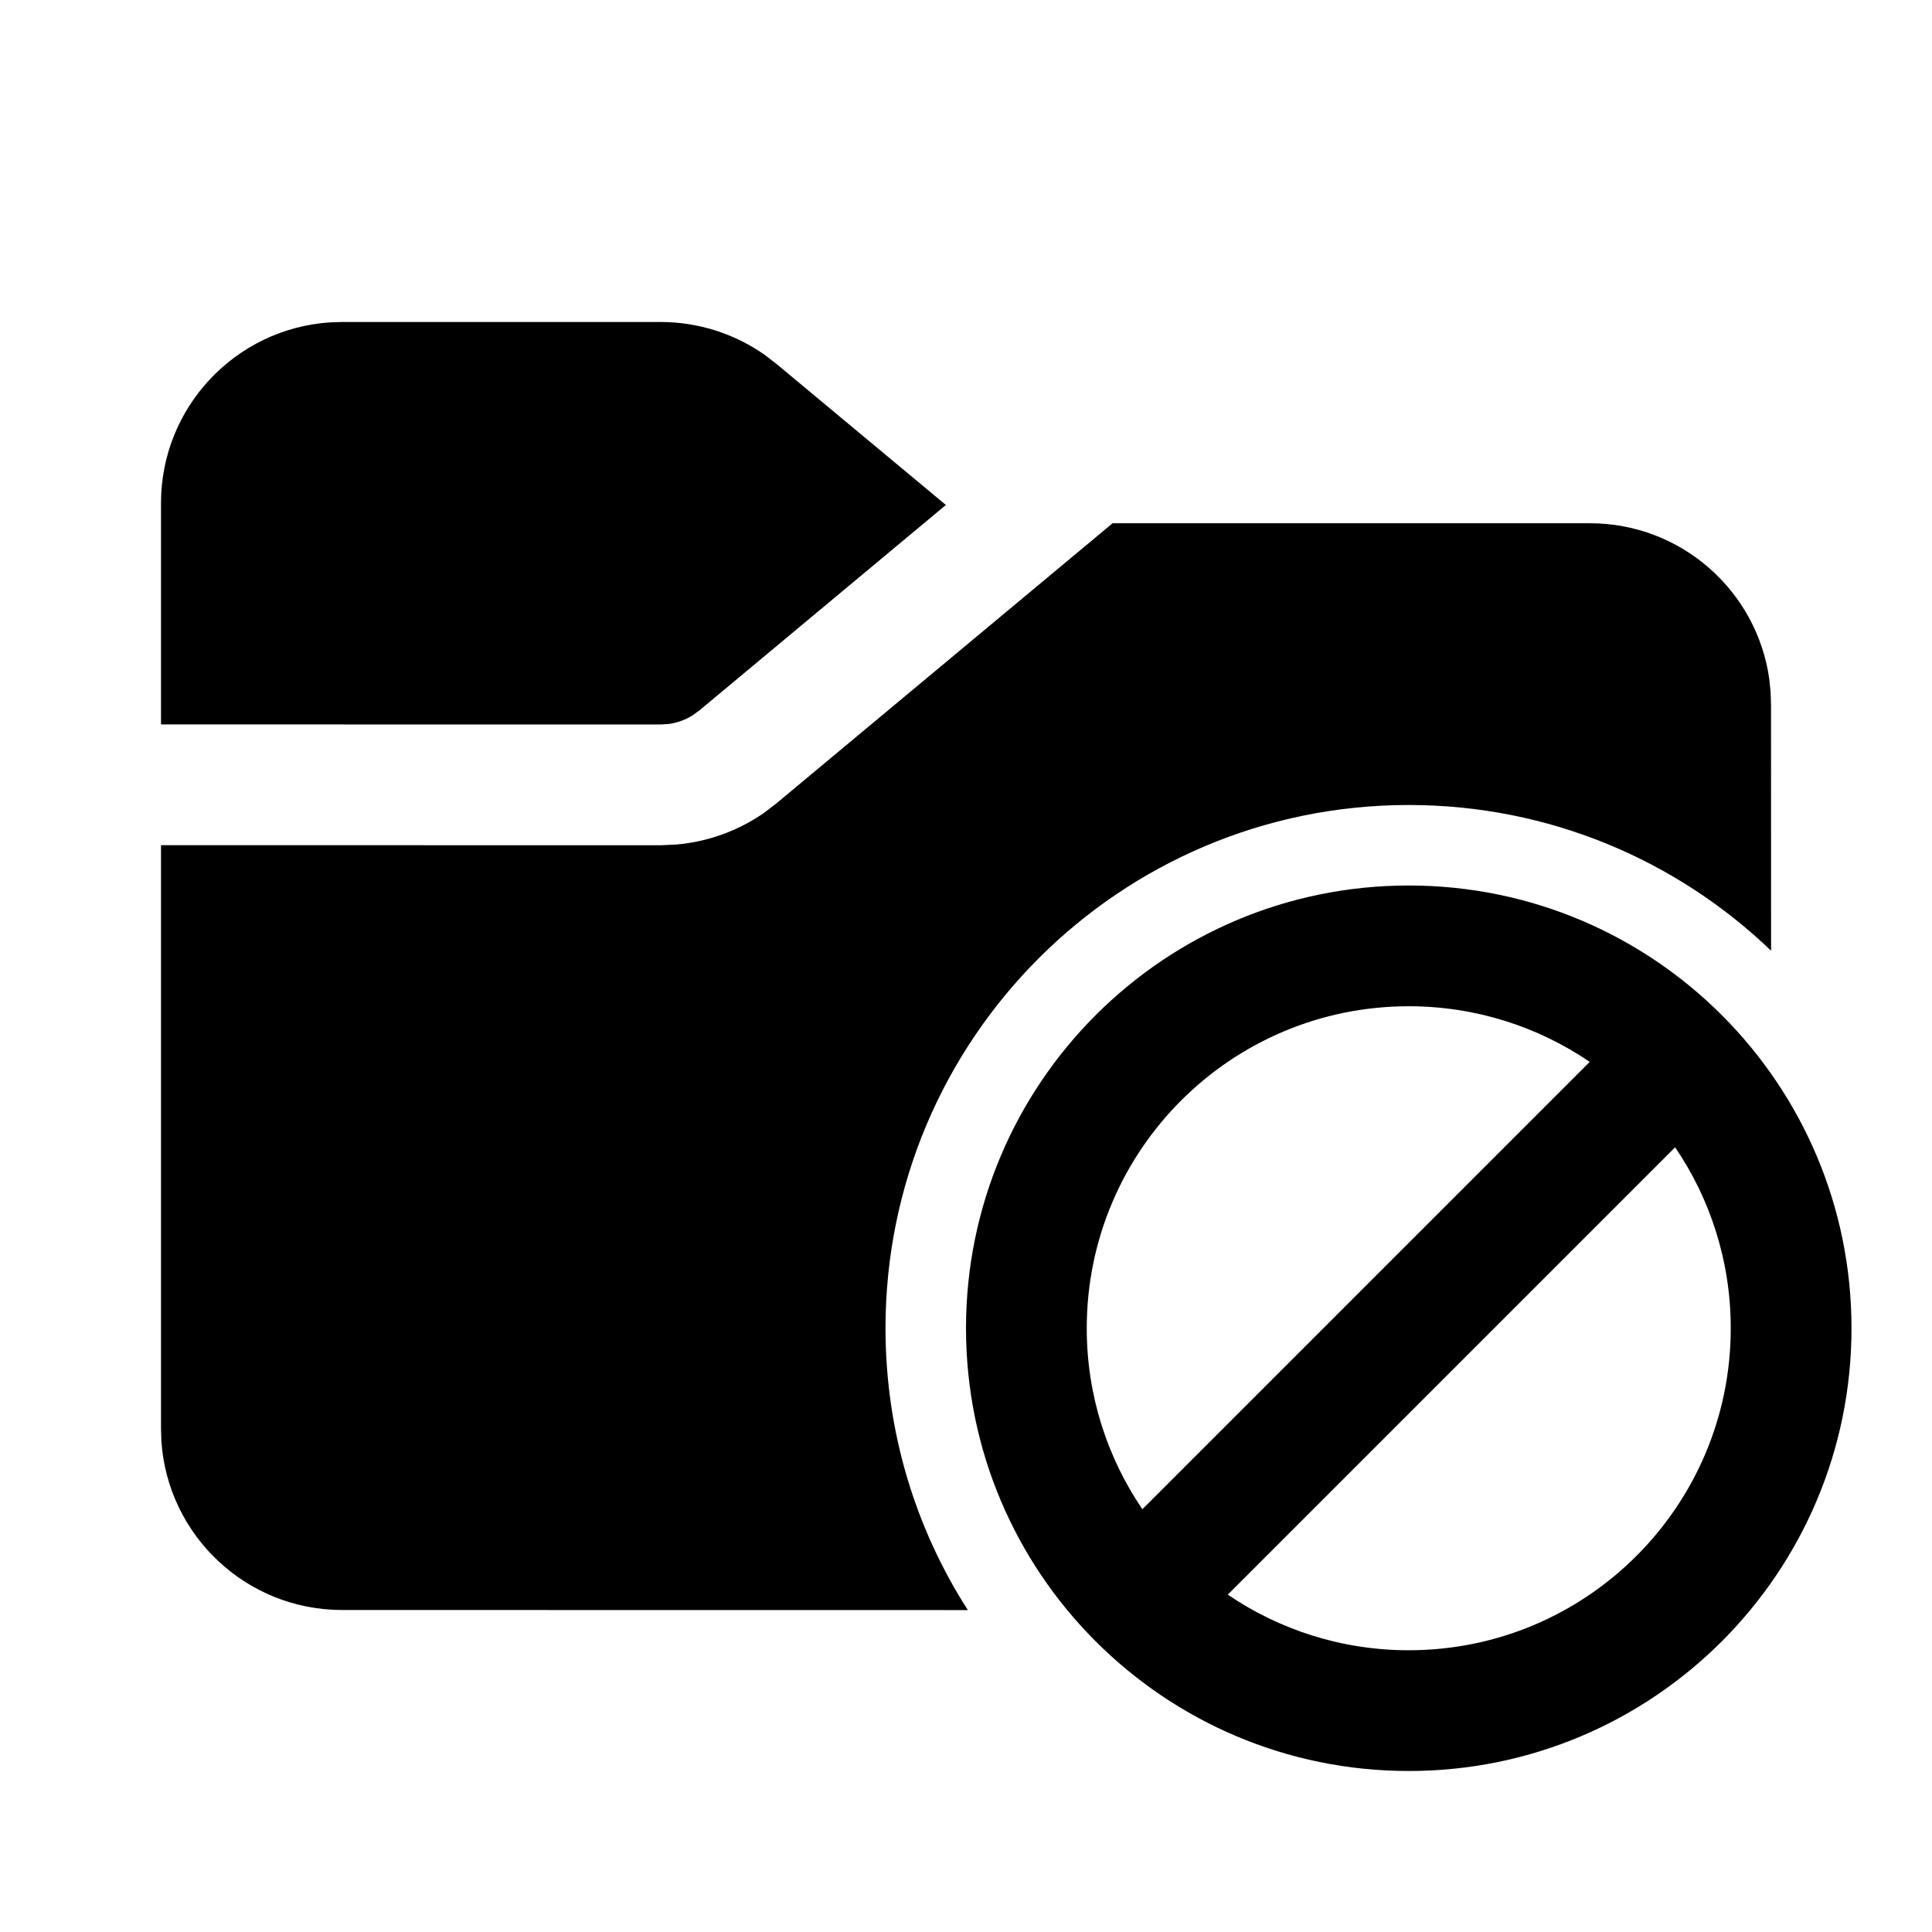 <svg viewBox="0 0 24 24" version="1.1" xmlns="http://www.w3.org/2000/svg" xmlns:xlink="http://www.w3.org/1999/xlink">
  <g stroke="none" stroke-width="1" fill="none" fill-rule="evenodd">
    <g fill="currentColor" fill-rule="nonzero">
      <path d="M17.5,11 C20.538,11 23,13.462 23,16.5 C23,19.538 20.538,22 17.5,22 C14.462,22 12,19.538 12,16.5 C12,13.462 14.462,11 17.5,11 Z M20.809,14.252 L15.252,19.809 C15.893,20.245 16.667,20.5 17.5,20.5 C19.709,20.5 21.5,18.709 21.5,16.5 C21.5,15.667 21.245,14.893 20.809,14.252 Z M19.75,6.5 C20.887,6.5 21.827,7.343 21.979,8.438 L21.995,8.596 L22,8.75 L22.001,11.81 C20.833,10.689 19.247,10 17.5,10 C13.91,10 11,12.91 11,16.5 C11,17.789 11.375,18.991 12.023,20.001 L4.25,20 C3.059,20 2.084,19.075 2.005,17.904 L2,17.75 L2,10.499 L8.207,10.5 L8.403,10.491 C8.794,10.457 9.169,10.321 9.491,10.098 L9.647,9.978 L13.821,6.5 L19.75,6.5 Z M17.5,12.5 C15.291,12.5 13.5,14.291 13.5,16.5 C13.5,17.333 13.755,18.107 14.191,18.748 L19.748,13.191 C19.107,12.755 18.333,12.5 17.5,12.5 Z M8.207,4 C8.667,4 9.115,4.141 9.491,4.402 L9.647,4.522 L11.75,6.273 L8.687,8.826 L8.602,8.887 C8.514,8.942 8.415,8.978 8.311,8.993 L8.207,9 L2,8.999 L2,6.25 C2,5.059 2.925,4.084 4.096,4.005 L4.25,4 L8.207,4 Z"></path>
    </g>
  </g>
</svg>
